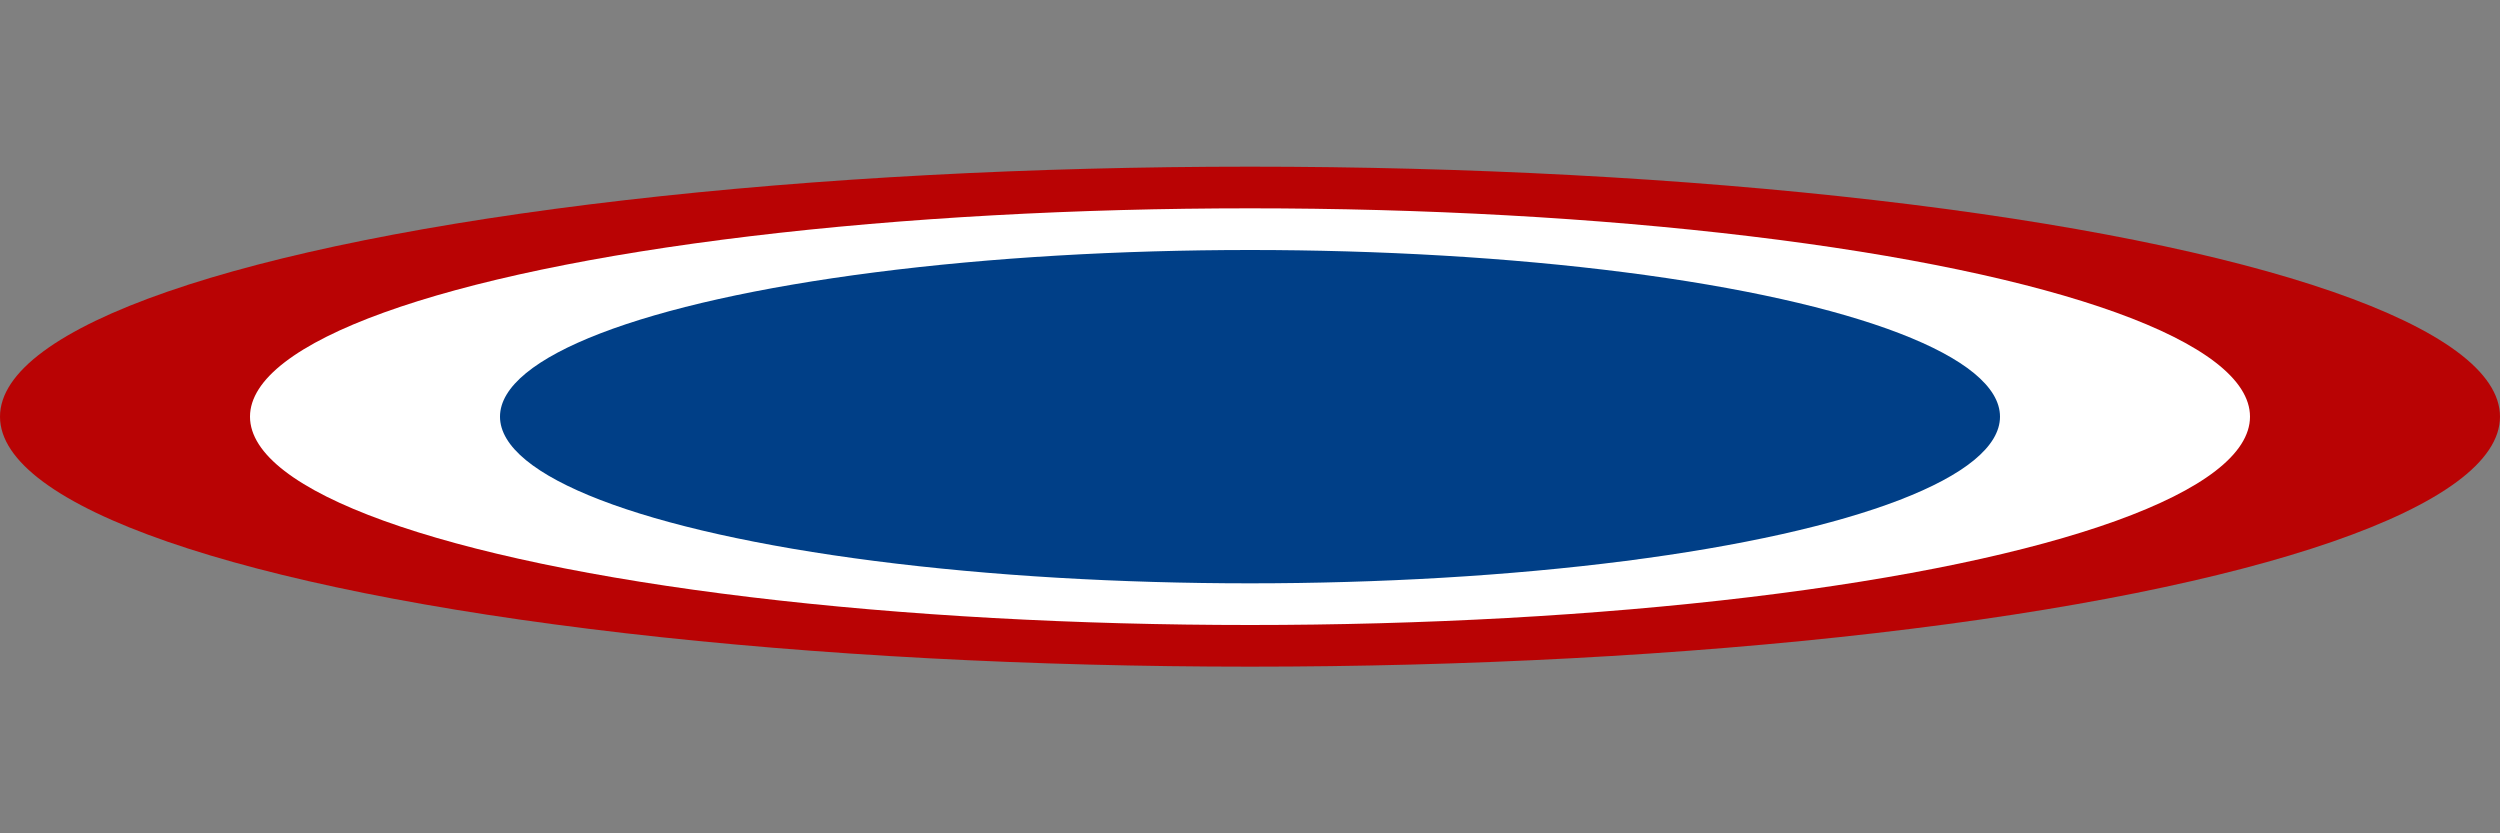 <svg xmlns="http://www.w3.org/2000/svg" width="90em" height="30em" viewBox="0 0 120 40">
	<rect x="0" y="0" width="120" height="40" fill="#808080" stroke="none"/>
	<ellipse cx="60" cy="20" rx="60" ry="12" style="fill:#b90304" stroke-width="1"/>
	<ellipse cx="60" cy="20" rx="48" ry="10" style="fill:#fff" stroke-width="1"/>
	<ellipse cx="60" cy="20" rx="36" ry="8" style="fill:#003f87" stroke-width="1"/>
</svg>